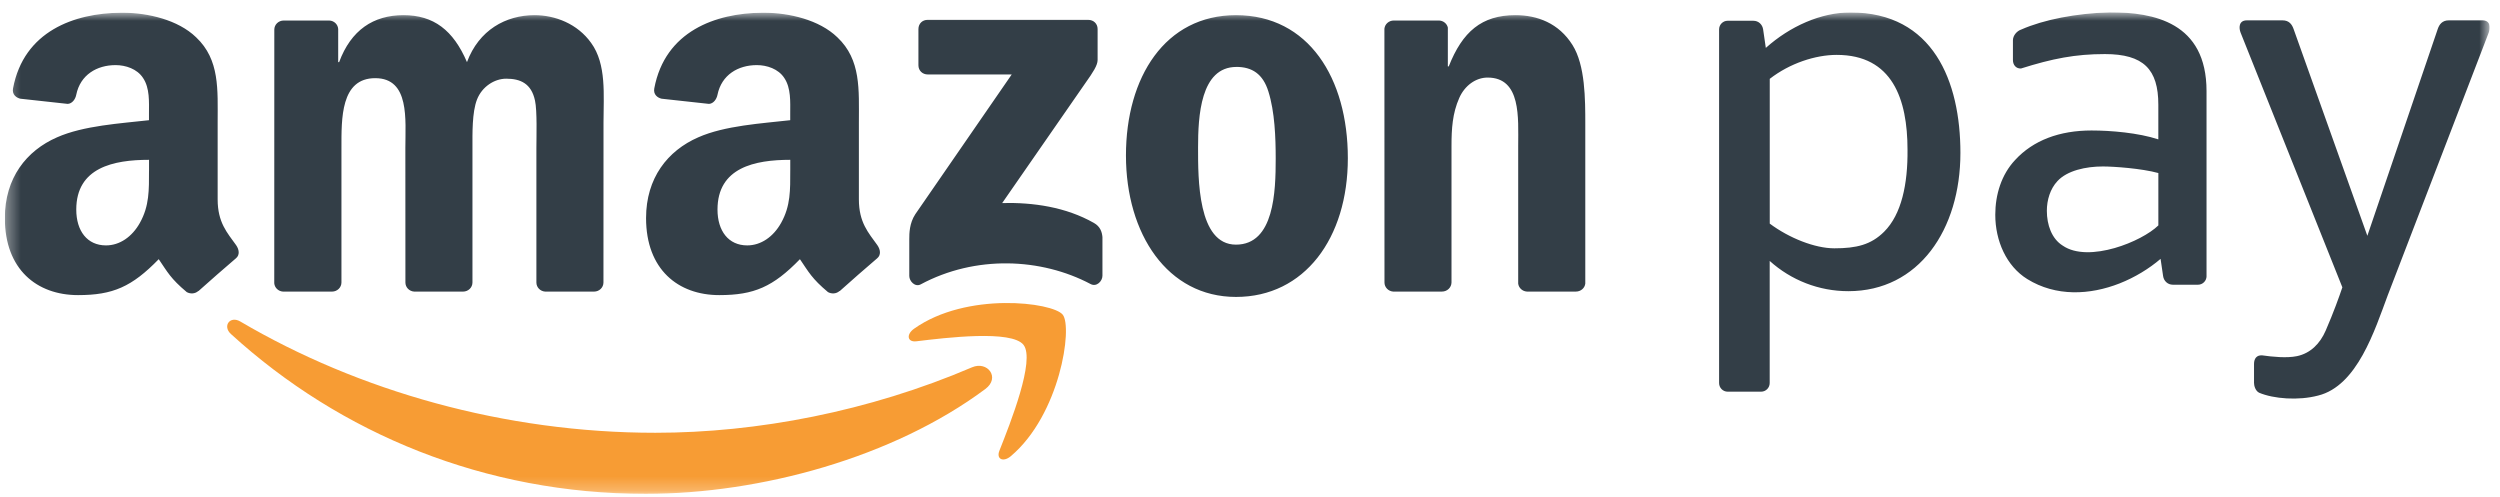 <svg width="181" height="36" viewBox="0 0 181 36" fill="none" xmlns="http://www.w3.org/2000/svg">
<g clip-path="url(#clip0_5001_310)">
<mask id="mask0_5001_310" style="mask-type:luminance" maskUnits="userSpaceOnUse" x="0" y="0" width="181" height="36">
<path d="M180.254 0.892H0.351V35.757H180.254V0.892Z" fill="white"/>
</mask>
<g mask="url(#mask0_5001_310)">
<path fill-rule="evenodd" clip-rule="evenodd" d="M71.339 28.163C64.692 33.118 55.052 35.755 46.752 35.755C35.12 35.755 24.645 31.412 16.716 24.18C16.095 23.611 16.648 22.837 17.397 23.276C25.949 28.305 36.526 31.333 47.449 31.333C54.818 31.333 62.918 29.787 70.373 26.594C71.497 26.113 72.441 27.342 71.339 28.163Z" fill="#F79C34"/>
<path fill-rule="evenodd" clip-rule="evenodd" d="M74.107 24.972C73.255 23.871 68.486 24.45 66.342 24.71C65.693 24.788 65.592 24.216 66.177 23.8C69.983 21.099 76.22 21.879 76.943 22.784C77.671 23.696 76.75 30.012 73.185 33.026C72.635 33.489 72.113 33.242 72.357 32.63C73.16 30.604 74.957 26.072 74.105 24.972H74.107Z" fill="#F79C34"/>
<path fill-rule="evenodd" clip-rule="evenodd" d="M66.494 4.724V2.102C66.496 1.702 66.795 1.436 67.153 1.438H78.794C79.166 1.438 79.467 1.71 79.467 2.1V4.35C79.463 4.728 79.147 5.22 78.59 6.002L72.559 14.7C74.797 14.647 77.165 14.985 79.2 16.141C79.658 16.401 79.782 16.787 79.817 17.165V19.964C79.817 20.35 79.4 20.797 78.96 20.565C75.378 18.669 70.622 18.462 66.66 20.588C66.255 20.807 65.832 20.366 65.832 19.98V17.318C65.832 16.893 65.84 16.165 66.264 15.515L73.249 5.39H67.167C66.795 5.39 66.496 5.122 66.494 4.728V4.724ZM24.031 21.112H20.49C20.152 21.09 19.884 20.834 19.856 20.508L19.86 2.145C19.86 1.779 20.166 1.485 20.544 1.485H23.842C24.187 1.501 24.464 1.765 24.485 2.102V4.498H24.553C25.413 2.178 27.032 1.098 29.213 1.098C31.394 1.098 32.817 2.18 33.809 4.498C34.668 2.178 36.619 1.098 38.701 1.098C40.19 1.098 41.807 1.716 42.799 3.108C43.924 4.653 43.694 6.894 43.694 8.864L43.69 20.453C43.69 20.819 43.386 21.112 43.008 21.112H39.47C39.114 21.088 38.835 20.805 38.835 20.453V10.719C38.835 9.947 38.899 8.016 38.734 7.282C38.471 6.043 37.677 5.697 36.652 5.697C35.793 5.697 34.9 6.275 34.536 7.203C34.171 8.132 34.206 9.676 34.206 10.719V20.453C34.206 20.819 33.9 21.112 33.524 21.112H29.987C29.63 21.088 29.352 20.805 29.352 20.453L29.348 10.719C29.348 8.671 29.679 5.659 27.167 5.659C24.655 5.659 24.721 8.595 24.721 10.719V20.453C24.719 20.819 24.413 21.112 24.037 21.112H24.031ZM89.517 4.846C86.906 4.846 86.74 8.439 86.74 10.68C86.74 12.92 86.707 17.712 89.484 17.712C92.261 17.712 92.361 13.847 92.361 11.491C92.361 9.945 92.293 8.091 91.831 6.622C91.435 5.346 90.64 4.844 89.515 4.844L89.517 4.846ZM89.486 1.098C94.742 1.098 97.584 5.659 97.584 11.453C97.584 17.247 94.444 21.498 89.486 21.498C84.528 21.498 81.519 16.938 81.519 11.258C81.519 5.579 84.36 1.098 89.486 1.098ZM104.401 21.112H100.872C100.519 21.088 100.236 20.805 100.236 20.453L100.231 2.084C100.262 1.747 100.554 1.485 100.911 1.485H104.195C104.505 1.501 104.76 1.714 104.824 1.997V4.807H104.89C105.882 2.295 107.27 1.098 109.716 1.098C111.302 1.098 112.858 1.676 113.85 3.261C114.775 4.73 114.775 7.201 114.775 8.979V20.533C114.737 20.858 114.448 21.11 114.097 21.11H110.548C110.221 21.09 109.956 20.846 109.917 20.533V10.563C109.917 8.553 110.149 5.616 107.703 5.616C106.843 5.616 106.05 6.195 105.653 7.085C105.156 8.205 105.089 9.325 105.089 10.563V20.451C105.083 20.817 104.777 21.11 104.399 21.11L104.401 21.112ZM60.782 21.067C60.548 21.279 60.211 21.293 59.946 21.149C58.771 20.161 58.558 19.706 57.915 18.765C55.972 20.766 54.594 21.366 52.076 21.366C49.094 21.366 46.775 19.508 46.775 15.79C46.775 12.887 48.334 10.912 50.552 9.943C52.474 9.091 55.157 8.937 57.212 8.703V8.238C57.212 7.384 57.278 6.38 56.781 5.643C56.35 4.984 55.522 4.714 54.793 4.714C53.442 4.714 52.242 5.413 51.946 6.862C51.883 7.185 51.651 7.504 51.332 7.522L47.898 7.146C47.607 7.079 47.286 6.844 47.37 6.398C48.151 2.249 51.819 0.956 55.152 0.922H55.415C57.12 0.944 59.299 1.417 60.626 2.702C62.349 4.328 62.183 6.498 62.183 8.86V14.434C62.183 16.111 62.873 16.846 63.52 17.749C63.748 18.076 63.797 18.462 63.509 18.7C62.786 19.313 61.499 20.441 60.794 21.077L60.784 21.069L60.782 21.067ZM57.214 12.345C57.214 13.739 57.247 14.901 56.551 16.141C55.988 17.147 55.093 17.767 54.099 17.767C52.741 17.767 51.947 16.722 51.947 15.172C51.947 12.125 54.653 11.571 57.215 11.571V12.347L57.214 12.345ZM14.358 21.067C14.124 21.279 13.785 21.293 13.522 21.149C12.345 20.161 12.135 19.706 11.492 18.765C9.546 20.766 8.17 21.366 5.652 21.366C2.671 21.366 0.351 19.508 0.351 15.79C0.351 12.887 1.909 10.912 4.128 9.943C6.05 9.091 8.734 8.937 10.786 8.703V8.238C10.786 7.384 10.854 6.38 10.355 5.643C9.925 4.984 9.096 4.714 8.367 4.714C7.017 4.714 5.814 5.413 5.52 6.862C5.459 7.185 5.226 7.504 4.904 7.522L1.472 7.146C1.182 7.079 0.86 6.844 0.944 6.398C1.723 2.249 5.391 0.956 8.726 0.922H8.989C10.694 0.944 12.873 1.417 14.2 2.702C15.923 4.328 15.758 6.498 15.758 8.86V14.434C15.758 16.111 16.448 16.846 17.095 17.749C17.321 18.076 17.371 18.462 17.083 18.7C16.36 19.313 15.074 20.441 14.366 21.077L14.358 21.069V21.067ZM10.788 12.345C10.788 13.739 10.821 14.901 10.125 16.141C9.562 17.147 8.667 17.767 7.673 17.767C6.315 17.767 5.522 16.722 5.522 15.172C5.522 12.125 8.227 11.571 10.79 11.571V12.347L10.788 12.345ZM163.191 27.7V26.351C163.191 25.967 163.378 25.703 163.774 25.727C164.514 25.833 165.561 25.939 166.303 25.784C167.274 25.579 167.97 24.884 168.381 23.933C168.962 22.593 169.346 21.512 169.587 20.803L162.22 2.365C162.096 2.052 162.059 1.472 162.678 1.472H165.253C165.744 1.472 165.945 1.787 166.054 2.096L171.396 17.072L176.494 2.096C176.598 1.789 176.808 1.472 177.296 1.472H179.724C180.338 1.472 180.305 2.05 180.182 2.365L172.873 21.378C171.928 23.908 170.667 27.94 167.83 28.639C166.407 29.015 164.612 28.879 163.557 28.432C163.292 28.296 163.189 27.936 163.189 27.7H163.191ZM159.755 19.99C159.755 20.332 159.476 20.614 159.135 20.614H157.319C156.927 20.614 156.658 20.328 156.609 19.99L156.426 18.742C155.592 19.454 154.567 20.082 153.456 20.52C151.32 21.358 148.857 21.496 146.769 20.201C145.261 19.265 144.458 17.434 144.458 15.548C144.458 14.088 144.904 12.64 145.89 11.589C147.208 10.152 149.118 9.447 151.425 9.447C152.819 9.447 154.813 9.613 156.263 10.091V7.577C156.263 5.021 155.198 3.915 152.39 3.915C150.244 3.915 148.601 4.242 146.317 4.96C145.951 4.972 145.736 4.693 145.736 4.348V2.915C145.736 2.57 146.027 2.238 146.342 2.137C147.974 1.419 150.285 0.972 152.743 0.889C155.947 0.889 159.753 1.619 159.753 6.596V19.988L159.755 19.99ZM156.265 16.32V12.528C155.046 12.192 153.029 12.052 152.248 12.052C151.014 12.052 149.663 12.347 148.958 13.113C148.432 13.676 148.192 14.483 148.192 15.263C148.192 16.271 148.537 17.285 149.344 17.785C150.281 18.429 151.735 18.35 153.103 17.958C154.417 17.582 155.651 16.915 156.263 16.322L156.265 16.32ZM132.977 3.974C137.007 3.974 138.104 7.175 138.104 10.841C138.128 13.312 137.677 15.515 136.411 16.777C135.463 17.722 134.403 17.978 132.809 17.978C131.39 17.978 129.525 17.23 128.13 16.19V5.708C129.582 4.582 131.433 3.974 132.977 3.974ZM127.512 28.357H125.08C124.738 28.357 124.462 28.076 124.462 27.733V2.127C124.462 1.785 124.74 1.503 125.08 1.503H126.941C127.333 1.503 127.6 1.789 127.65 2.127L127.845 3.468C129.589 1.905 131.835 0.901 133.973 0.901C139.964 0.901 141.934 5.888 141.934 11.073C141.934 16.621 138.921 21.081 133.822 21.081C131.677 21.081 129.669 20.281 128.126 18.891V27.733C128.126 28.076 127.847 28.357 127.508 28.357H127.512Z" fill="#333E47"/>
</g>
</g>
<defs>
<clipPath id="clip0_5001_310">
<rect width="179.903" height="34.865" fill="white" transform="translate(0.351 0.892)"/>
</clipPath>
</defs>
</svg>

